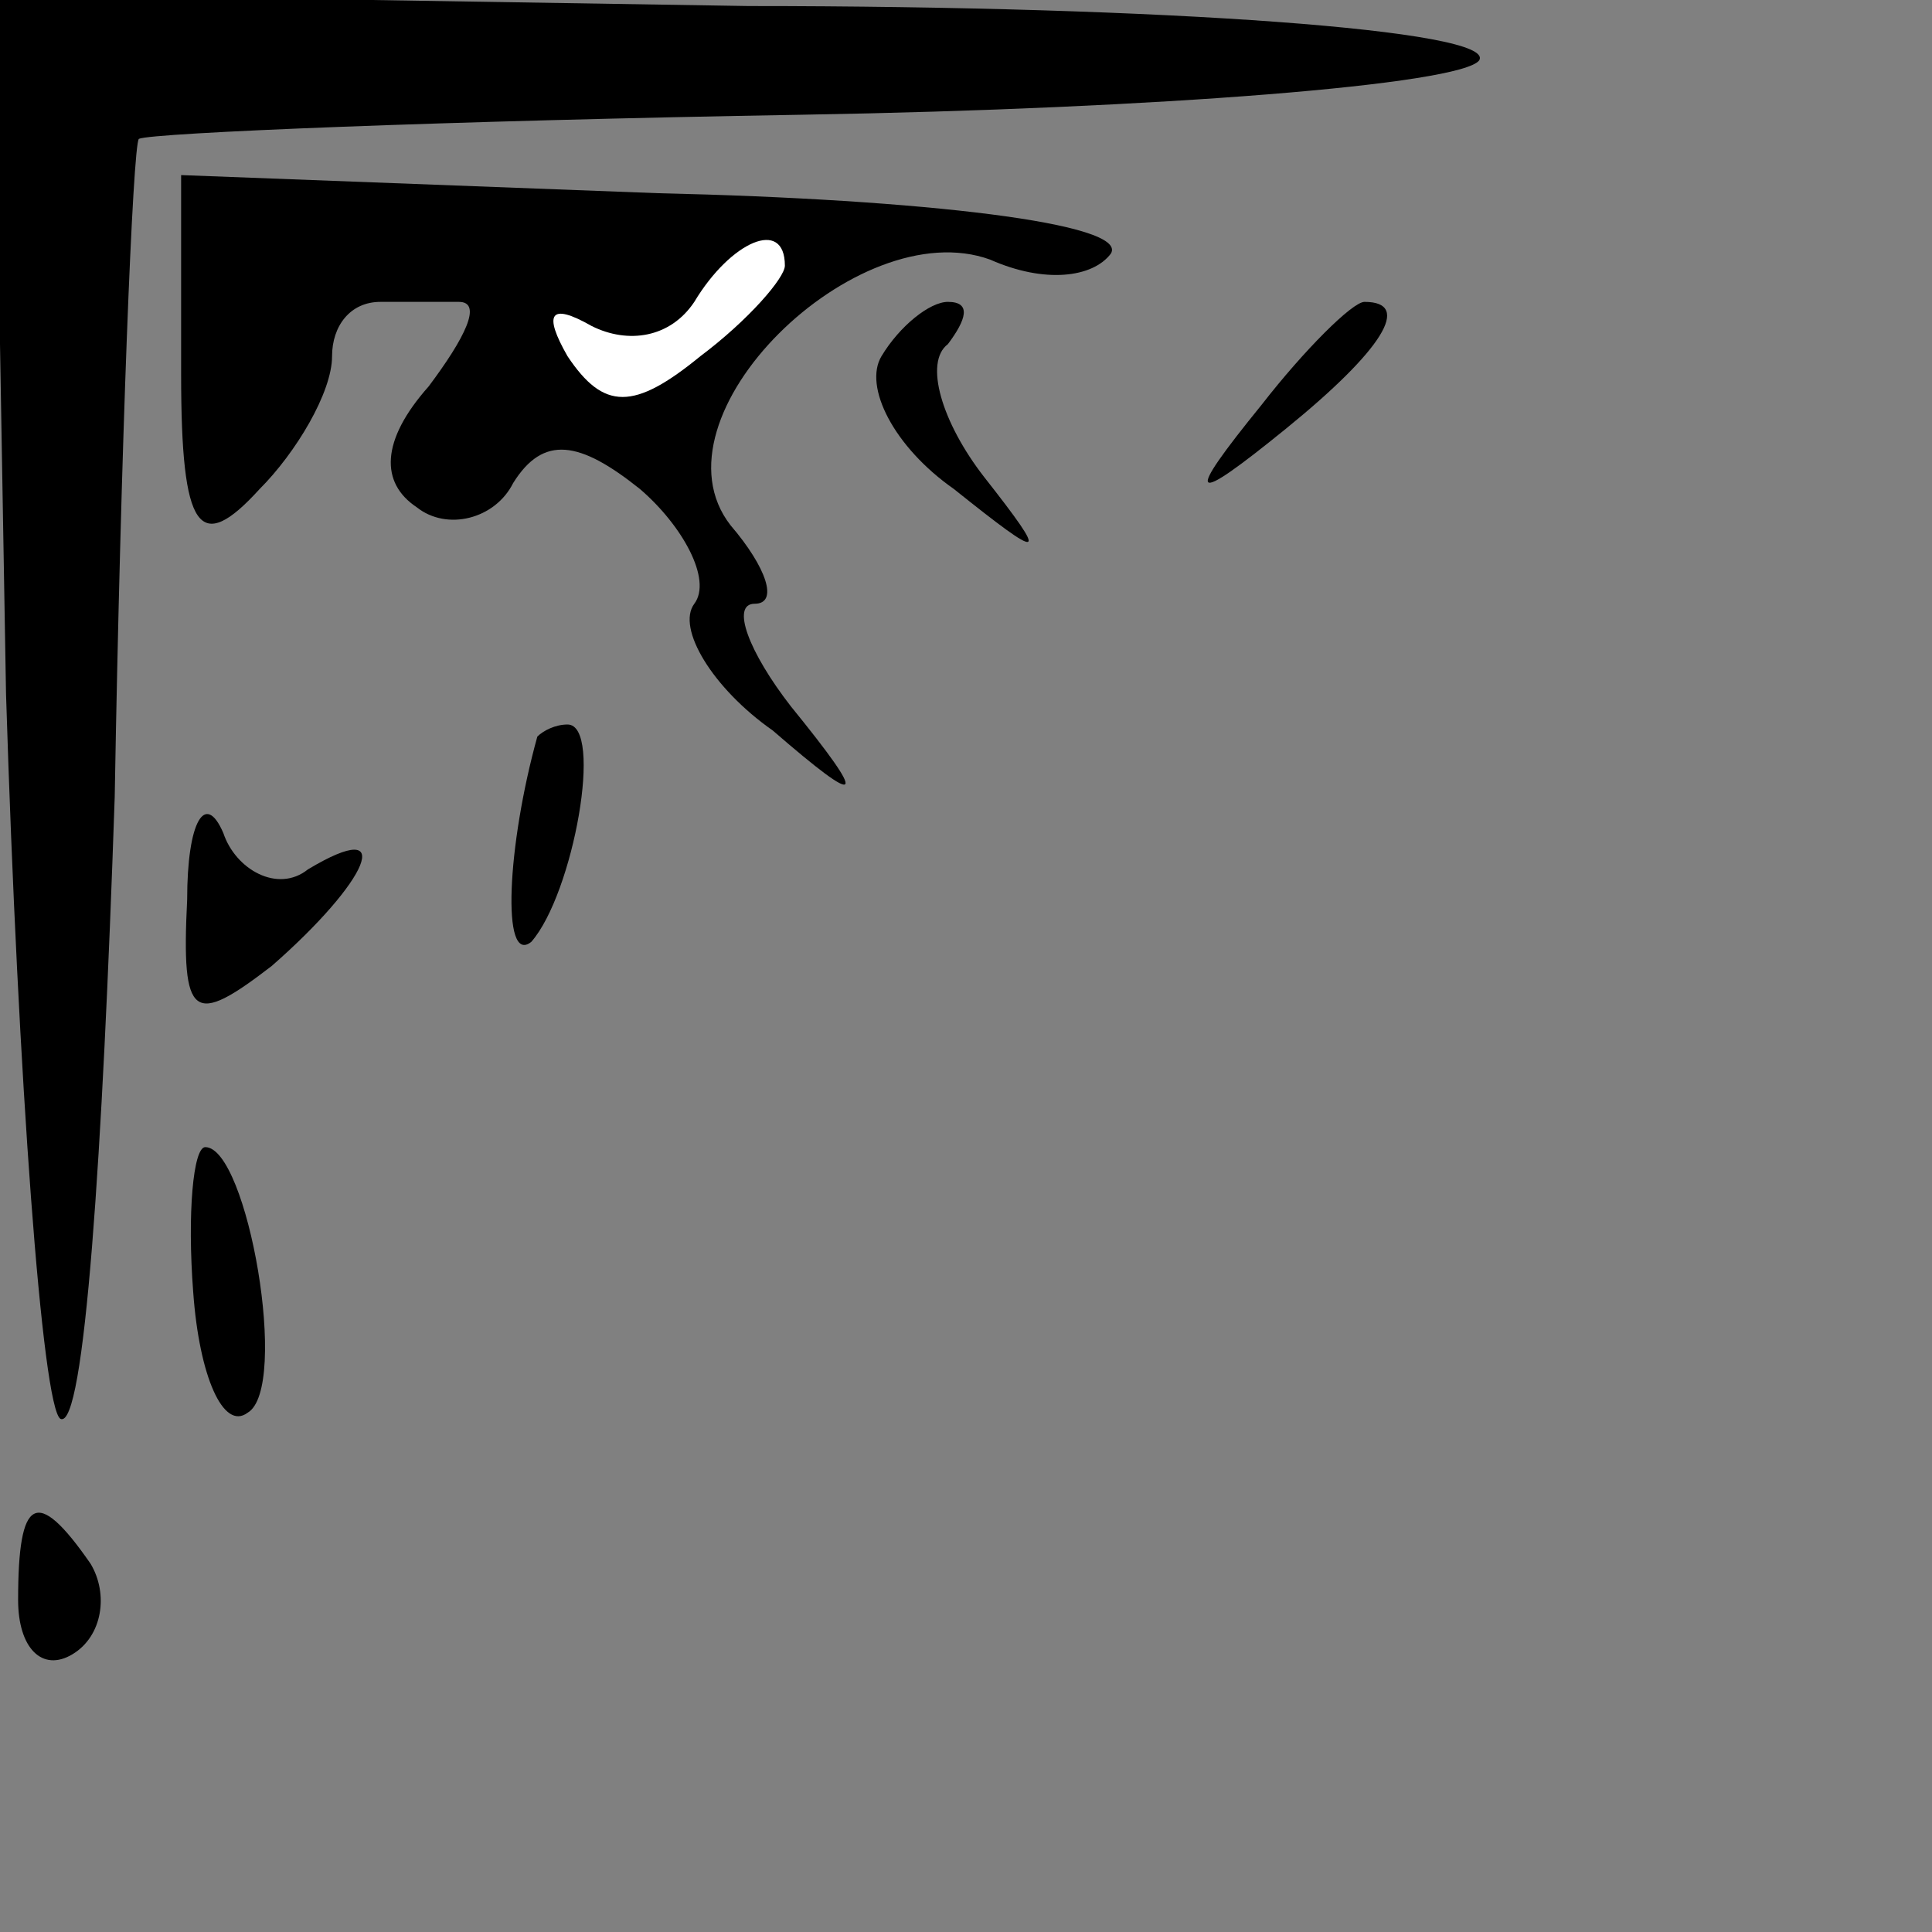 <?xml version="1.0" standalone="no"?>
<!DOCTYPE svg PUBLIC "-//W3C//DTD SVG 20010904//EN"
 "http://www.w3.org/TR/2001/REC-SVG-20010904/DTD/svg10.dtd">
<svg version="1.0" xmlns="http://www.w3.org/2000/svg"
 width="32pt" height="32pt" viewBox="0 0 32 32"
 preserveAspectRatio="xMidYMid meet">
<rect x="0" y="0" width="32" height="32" fill="#808080" stroke="none"/>
<g transform="translate(0,32) scale(0.1,-0.1)"
fill="#000000" stroke="none">
<path fill="#000000" stroke="none" d="M1 205 c2 -64 6 -118 9 -120 4 -2 7 44
9 103 1 58 3 108 4 109 2 1 51 3 110 4 59 1 109 5 112 9 3 5 -52 9 -121 9
l-125 2 2 -116z"/>
<path fill="#000000" stroke="none" d="M30 258 c0 -26 3 -30 13 -19 6 6 12 16
12 22 0 5 3 9 8 9 4 0 10 0 13 0 4 0 1 -6 -5 -14 -8 -9 -8 -16 -2 -20 5 -4 13
-2 16 4 5 8 11 7 21 -1 7 -6 12 -15 9 -19 -3 -4 3 -14 13 -21 15 -13 16 -12 3
4 -7 9 -10 17 -6 17 4 0 2 6 -4 13 -14 18 21 52 43 44 9 -4 17 -3 20 1 3 5
-31 9 -75 10 l-79 3 0 -33z"/>
<path fill="#ffffff" stroke="none" d="M130 276 c0 -2 -6 -9 -14 -15 -11 -9
-16 -9 -22 0 -4 7 -3 9 4 5 6 -3 13 -2 17 4 6 10 15 14 15 6z"/>
<path fill="#000000" stroke="none" d="M146 261 c-3 -5 2 -15 12 -22 15 -12
16 -12 5 2 -7 9 -10 19 -6 22 3 4 4 7 0 7 -3 0 -8 -4 -11 -9z"/>
<path fill="#000000" stroke="none" d="M209 253 c-13 -16 -12 -17 4 -4 16 13
21 21 13 21 -2 0 -10 -8 -17 -17z"/>
<path fill="#000000" stroke="none" d="M89 198 c-5 -18 -6 -38 -1 -34 7 8 12
36 6 36 -2 0 -4 -1 -5 -2z"/>
<path fill="#000000" stroke="none" d="M31 171 c-1 -20 1 -21 14 -11 16 14 21
25 6 16 -5 -4 -12 0 -14 6 -3 7 -6 2 -6 -11z"/>
<path fill="#000000" stroke="none" d="M32 106 c1 -14 5 -23 9 -20 7 4 0 44
-7 44 -2 0 -3 -11 -2 -24z"/>
<path fill="#000000" stroke="none" d="M3 55 c0 -8 4 -12 9 -9 5 3 6 10 3 15
-9 13 -12 11 -12 -6z"/>
</g>
</svg>
